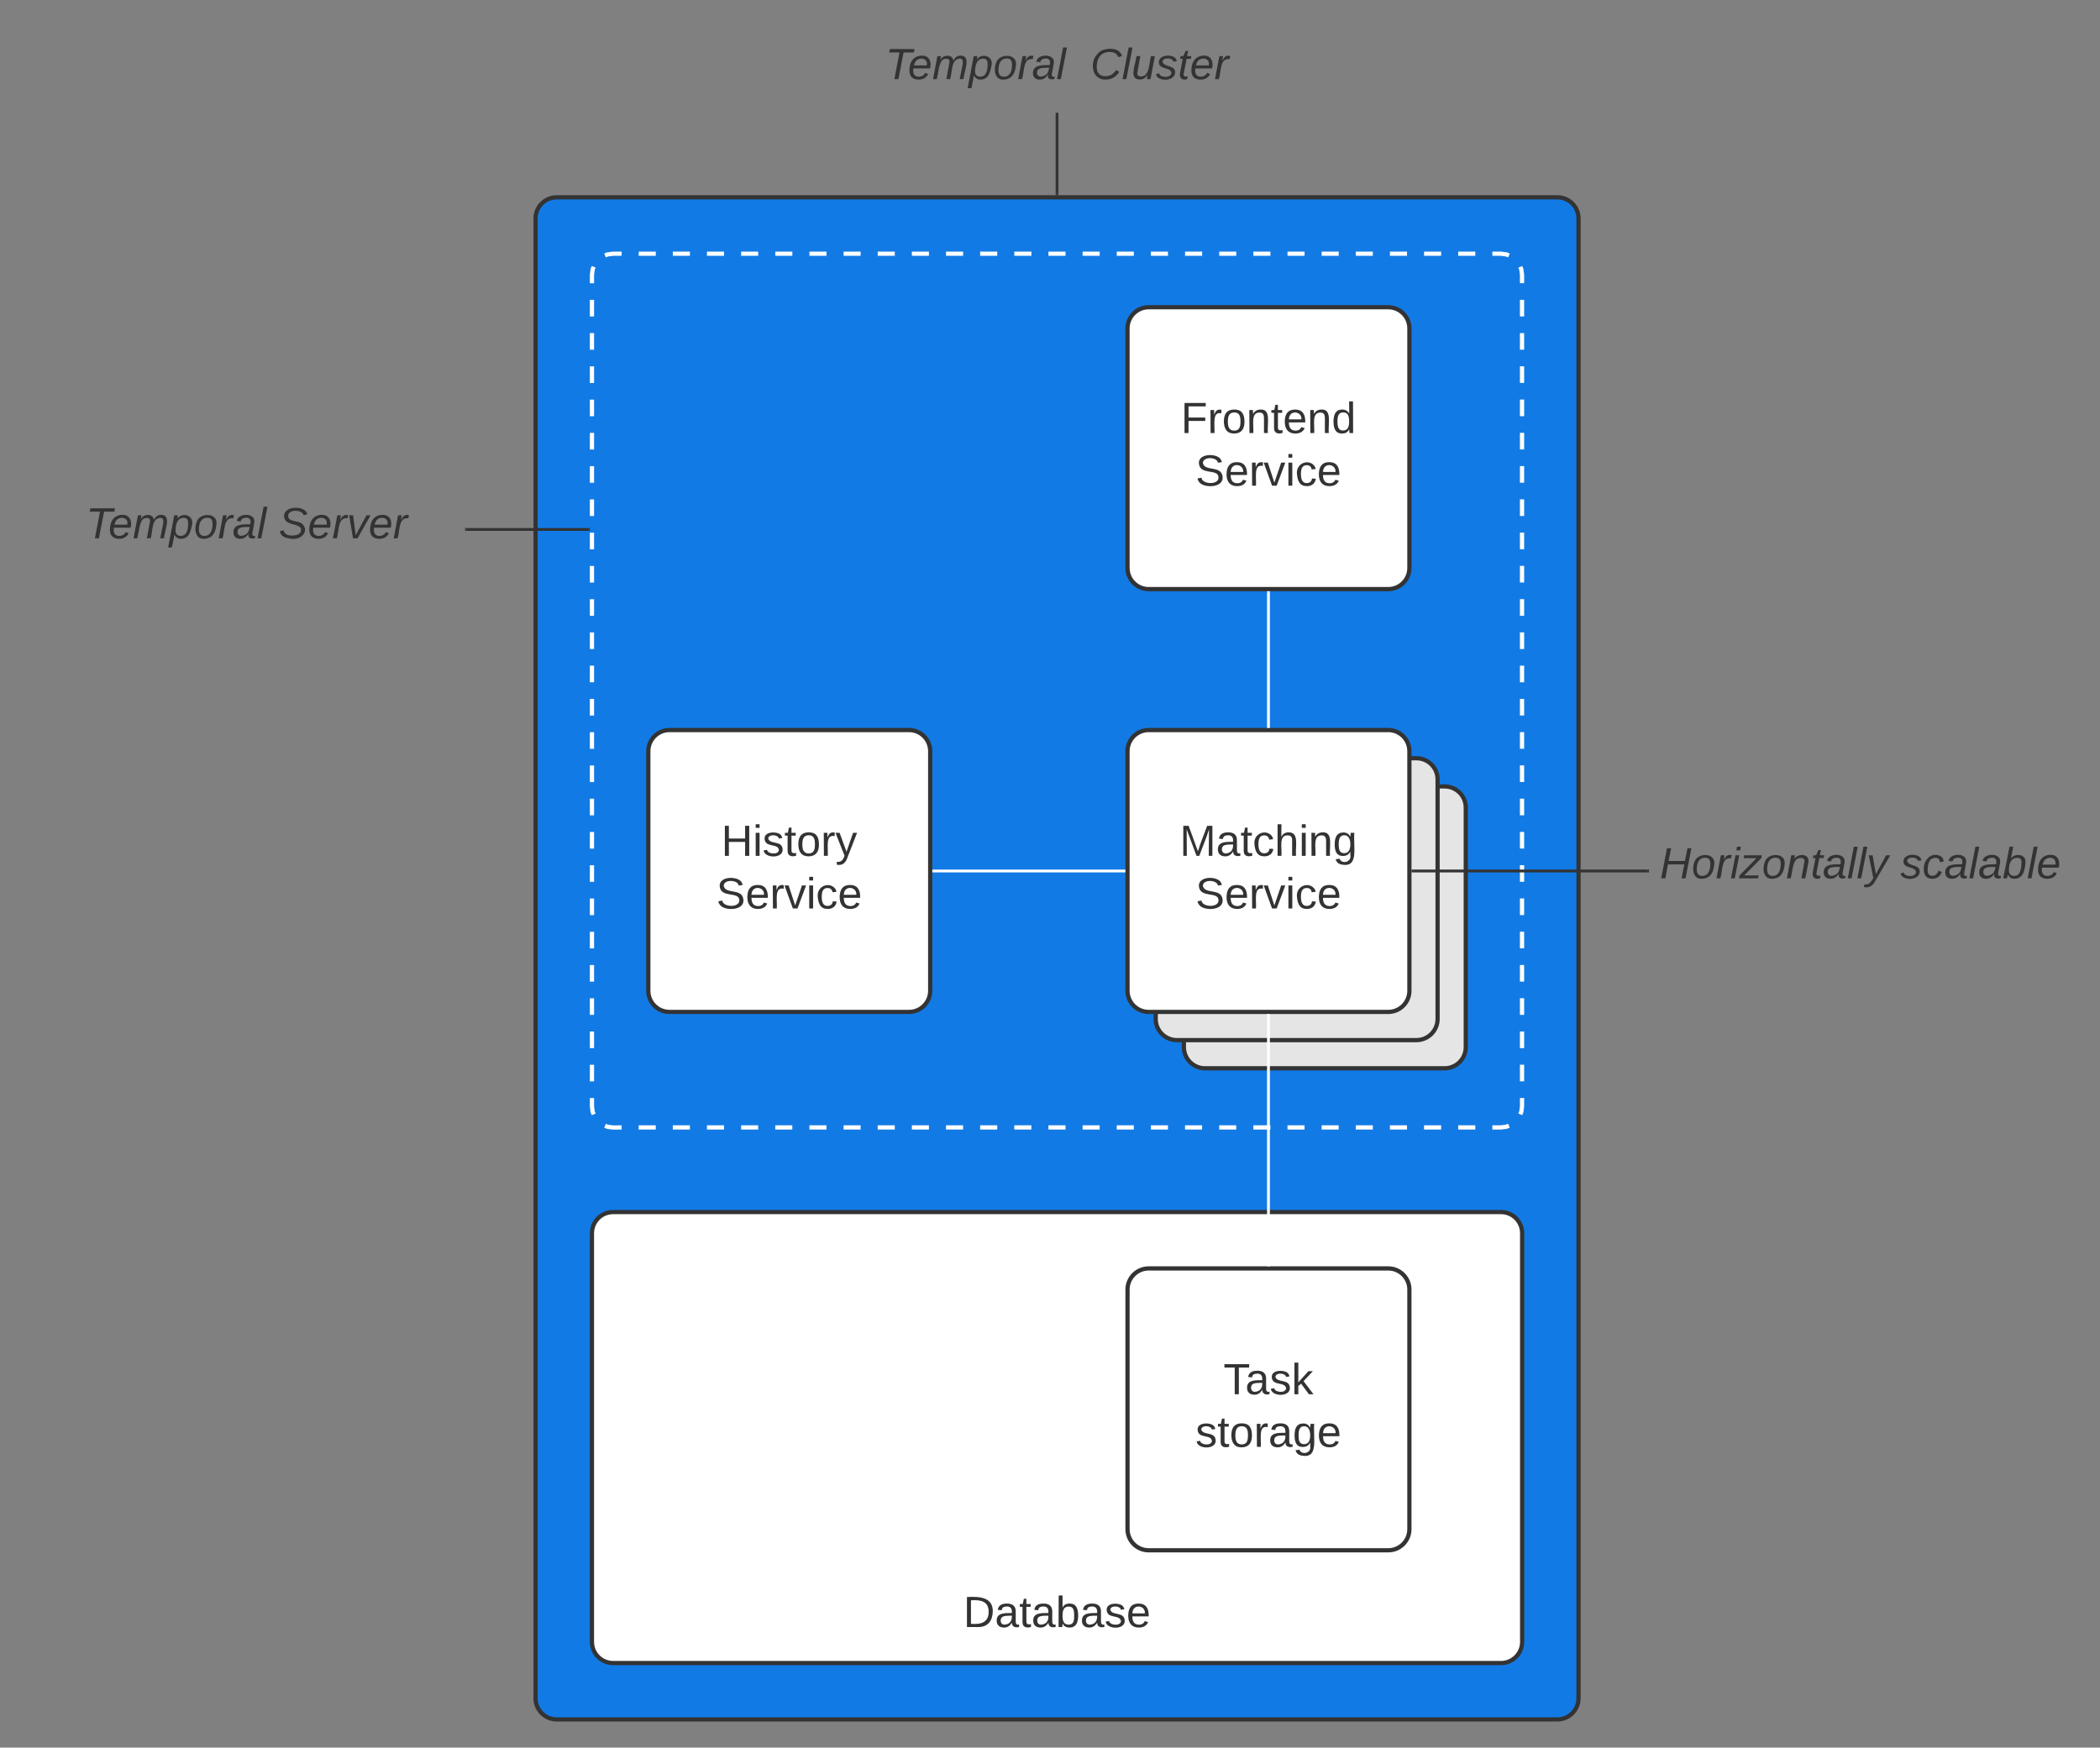 <svg xmlns="http://www.w3.org/2000/svg" xmlns:xlink="http://www.w3.org/1999/xlink" xmlns:lucid="lucid" width="1490" height="1240"><rect width="100%" height="100%" fill="#808080" stroke="none"/><g transform="translate(-1400 60)" lucid:page-tab-id="0_0"><path d="M1780 95c0-8.28 6.72-15 15-15h710c8.28 0 15 6.72 15 15v1050c0 8.28-6.72 15-15 15h-710c-8.28 0-15-6.72-15-15z" stroke="#333" stroke-width="3" fill="#127ae5"/><path d="M2200 173c0-8.28 6.72-15 15-15h170c8.28 0 15 6.72 15 15v170c0 8.28-6.72 15-15 15h-170c-8.28 0-15-6.72-15-15z" stroke="#333" stroke-width="3" fill="#fff"/><use xlink:href="#a" transform="matrix(1,0,0,1,2205,163) translate(32.864 84.264)"/><use xlink:href="#b" transform="matrix(1,0,0,1,2205,163) translate(43.235 121.597)"/><path d="M1820 815c0-8.28 6.72-15 15-15h630c8.28 0 15 6.72 15 15v290c0 8.28-6.72 15-15 15h-630c-8.28 0-15-6.72-15-15z" stroke="#333" stroke-width="3" fill="#fff"/><use xlink:href="#c" transform="matrix(1,0,0,1,1839,819) translate(244.5 275.471)"/><path d="M2240 513c0-8.28 6.72-15 15-15h170c8.28 0 15 6.72 15 15v170c0 8.28-6.72 15-15 15h-170c-8.28 0-15-6.72-15-15z" stroke="#333" stroke-width="3" fill="#e5e5e5"/><use xlink:href="#d" transform="matrix(1,0,0,1,2245,503) translate(46.735 84.264)"/><use xlink:href="#b" transform="matrix(1,0,0,1,2245,503) translate(43.235 121.597)"/><path d="M2220 493c0-8.28 6.72-15 15-15h170c8.28 0 15 6.72 15 15v170c0 8.28-6.72 15-15 15h-170c-8.28 0-15-6.72-15-15z" stroke="#333" stroke-width="3" fill="#e5e5e5"/><use xlink:href="#d" transform="matrix(1,0,0,1,2225,483) translate(46.735 84.264)"/><use xlink:href="#b" transform="matrix(1,0,0,1,2225,483) translate(43.235 121.597)"/><path d="M2200 473c0-8.28 6.72-15 15-15h170c8.28 0 15 6.72 15 15v170c0 8.28-6.72 15-15 15h-170c-8.28 0-15-6.72-15-15z" stroke="#333" stroke-width="3" fill="#fff"/><use xlink:href="#e" transform="matrix(1,0,0,1,2205,463) translate(32 84.264)"/><use xlink:href="#f" transform="matrix(1,0,0,1,2205,463) translate(43.235 121.597)"/><path d="M2200 855c0-8.28 6.72-15 15-15h170c8.28 0 15 6.72 15 15v170c0 8.28-6.72 15-15 15h-170c-8.28 0-15-6.72-15-15z" stroke="#333" stroke-width="3" fill="#fff"/><use xlink:href="#g" transform="matrix(1,0,0,1,2205,845) translate(63.068 84.264)"/><use xlink:href="#h" transform="matrix(1,0,0,1,2205,845) translate(43.191 121.597)"/><path d="M1820 135c0-8.28 6.72-15 15-15h630c8.28 0 15 6.72 15 15v590c0 8.28-6.72 15-15 15h-630c-8.28 0-15-6.72-15-15z" fill-opacity="0"/><path d="M1829.3 121.26l1.8-.75 3.9-.5h6.06m12.1 0h12.13m12.1 0h12.12m12.1 0h12.13m12.12 0h12.1m12.13 0h12.1m12.13 0h12.1m12.13 0h12.1m12.13 0h12.1m12.12 0h12.1m12.13 0h12.12m12.1 0h12.13m12.1 0h12.13m12.1 0h12.13m12.1 0h12.13m12.1 0h12.12m12.1 0h12.13m12.12 0h12.1m12.13 0h12.1m12.13 0h12.1m12.13 0h12.1m12.13 0h12.1m12.12 0h12.1m12.13 0h12.12m12.1 0h12.13m12.1 0h12.13m12.1 0h6.07l3.9.5 1.8.76m8.04 8.05l.75 1.8.5 3.9v5.9m0 11.8v11.8m0 11.8v11.8m0 11.8v11.8m0 11.8v11.8m0 11.8v11.8m0 11.8v11.8m0 11.8v11.8m0 11.8v11.8m0 11.8v11.8m0 11.8v11.8m0 11.8v11.8m0 11.8v11.8m0 11.8v11.8m0 11.8v11.8m0 11.8v11.8m0 11.8v11.8m0 11.8v11.8m0 11.8v11.8m0 11.8v11.8m0 11.8v11.8m0 11.8v11.8m0 11.8v11.8m0 11.8v11.8m0 11.8v11.8m0 11.8v5.9l-.5 3.9-.76 1.8m-8.05 8.04l-1.8.75-3.9.5h-6.06m-12.1 0h-12.13m-12.1 0h-12.12m-12.1 0h-12.13m-12.12 0h-12.1m-12.13 0h-12.1m-12.13 0h-12.1m-12.13 0h-12.1m-12.13 0h-12.1m-12.12 0h-12.1m-12.13 0h-12.12m-12.1 0h-12.13m-12.1 0h-12.13m-12.1 0h-12.13m-12.1 0h-12.13m-12.1 0h-12.12m-12.1 0h-12.13m-12.12 0h-12.1m-12.13 0h-12.1m-12.13 0h-12.1m-12.13 0h-12.1m-12.13 0h-12.1m-12.12 0h-12.1m-12.13 0h-12.12m-12.1 0h-12.13m-12.1 0h-12.13m-12.1 0H1835l-3.9-.5-1.8-.76m-8.04-8.05l-.75-1.8-.5-3.9v-5.9m0-11.8v-11.8m0-11.8v-11.8m0-11.8v-11.8m0-11.8v-11.8m0-11.8v-11.8m0-11.8v-11.8m0-11.8v-11.8m0-11.8v-11.8m0-11.8v-11.8m0-11.8v-11.8m0-11.8v-11.8m0-11.8v-11.8m0-11.8v-11.8m0-11.8v-11.8m0-11.8v-11.8m0-11.8v-11.8m0-11.8v-11.8m0-11.8v-11.8m0-11.8v-11.8m0-11.8v-11.8m0-11.8v-11.8m0-11.8v-11.8m0-11.8v-11.8m0-11.8v-11.8m0-11.8V135l.5-3.9.76-1.8" stroke="#fff" stroke-width="3" fill="none"/><path d="M2300 360.5v95" stroke="#fff" stroke-width="2" fill="none"/><path d="M2301 360.53h-2v-1.03h2zM2301 456.5h-2v-1.03h2z" fill="#fff"/><path d="M2300 660.5v177" stroke="#fff" stroke-width="2" fill="none"/><path d="M2301 660.53h-2v-1.03h2zM2301 838.5h-2v-1.03h2z" fill="#fff"/><path d="M1860 473c0-8.28 6.72-15 15-15h170c8.28 0 15 6.72 15 15v170c0 8.28-6.72 15-15 15h-170c-8.28 0-15-6.72-15-15z" stroke="#333" stroke-width="3" fill="#fff"/><use xlink:href="#i" transform="matrix(1,0,0,1,1865,463) translate(46.735 84.264)"/><use xlink:href="#j" transform="matrix(1,0,0,1,1865,463) translate(43.235 121.597)"/><path d="M2197.5 558h-135" stroke="#fff" stroke-width="2" fill="none"/><path d="M2198.5 559h-1.03v-2h1.03zM2062.53 559h-1.03v-2h1.03z" fill="#fff"/><path d="M1420 279.33c0-3.3 2.7-6 6-6h298c3.3 0 6 2.7 6 6V352c0 3.3-2.7 6-6 6h-298c-3.3 0-6-2.7-6-6z" stroke="#000" stroke-opacity="0" stroke-width="3" fill="#fff" fill-opacity="0"/><use xlink:href="#k" transform="matrix(1,0,0,1,1425,278.333) translate(35.883 43.639)"/><use xlink:href="#l" transform="matrix(1,0,0,1,1425,278.333) translate(172.685 43.639)"/><path d="M1731 315.67h86.5" stroke="#333" stroke-width="2" fill="none"/><path d="M1731.03 316.67H1730v-2h1.03zM1818.5 316.67h-1.03v-2h1.03z" fill="#333"/><path d="M1940-34c0-3.3 2.7-6 6-6h408c3.3 0 6 2.7 6 6v48c0 3.3-2.7 6-6 6h-408c-3.3 0-6-2.7-6-6z" stroke="#000" stroke-opacity="0" stroke-width="3" fill="#fff" fill-opacity="0"/><use xlink:href="#m" transform="matrix(1,0,0,1,1945,-35) translate(83.148 31.139)"/><use xlink:href="#n" transform="matrix(1,0,0,1,1945,-35) translate(228.593 31.139)"/><path d="M2150 21v56.5" stroke="#333" stroke-width="2" fill="none"/><path d="M2151 21.03h-2V20h2zM2151 78.5h-2v-1.03h2z" fill="#333"/><path d="M2570 524c0-3.3 2.7-6 6-6h288c3.3 0 6 2.7 6 6v68c0 3.3-2.7 6-6 6h-288c-3.3 0-6-2.7-6-6z" stroke="#000" stroke-opacity="0" stroke-width="3" fill="#fff" fill-opacity="0"/><g><use xlink:href="#o" transform="matrix(1,0,0,1,2575,523) translate(2.71 40.201)"/><use xlink:href="#p" transform="matrix(1,0,0,1,2575,523) translate(173.389 40.201)"/></g><path d="M2569 558h-166.5" stroke="#333" stroke-width="2" fill="none"/><path d="M2570 559h-1.03v-2h1.03zM2402.53 559h-1.03v-2h1.03z" fill="#333"/><defs><path fill="#333" d="M63-220v92h138v28H63V0H30v-248h175v28H63" id="q"/><path fill="#333" d="M114-163C36-179 61-72 57 0H25l-1-190h30c1 12-1 29 2 39 6-27 23-49 58-41v29" id="r"/><path fill="#333" d="M100-194c62-1 85 37 85 99 1 63-27 99-86 99S16-35 15-95c0-66 28-99 85-99zM99-20c44 1 53-31 53-75 0-43-8-75-51-75s-53 32-53 75 10 74 51 75" id="s"/><path fill="#333" d="M117-194c89-4 53 116 60 194h-32v-121c0-31-8-49-39-48C34-167 62-67 57 0H25l-1-190h30c1 10-1 24 2 32 11-22 29-35 61-36" id="t"/><path fill="#333" d="M59-47c-2 24 18 29 38 22v24C64 9 27 4 27-40v-127H5v-23h24l9-43h21v43h35v23H59v120" id="u"/><path fill="#333" d="M100-194c63 0 86 42 84 106H49c0 40 14 67 53 68 26 1 43-12 49-29l28 8c-11 28-37 45-77 45C44 4 14-33 15-96c1-61 26-98 85-98zm52 81c6-60-76-77-97-28-3 7-6 17-6 28h103" id="v"/><path fill="#333" d="M85-194c31 0 48 13 60 33l-1-100h32l1 261h-30c-2-10 0-23-3-31C134-8 116 4 85 4 32 4 16-35 15-94c0-66 23-100 70-100zm9 24c-40 0-46 34-46 75 0 40 6 74 45 74 42 0 51-32 51-76 0-42-9-74-50-73" id="w"/><g id="a"><use transform="matrix(0.086,0,0,0.086,0,0)" xlink:href="#q"/><use transform="matrix(0.086,0,0,0.086,18.926,0)" xlink:href="#r"/><use transform="matrix(0.086,0,0,0.086,29.21,0)" xlink:href="#s"/><use transform="matrix(0.086,0,0,0.086,46.494,0)" xlink:href="#t"/><use transform="matrix(0.086,0,0,0.086,63.778,0)" xlink:href="#u"/><use transform="matrix(0.086,0,0,0.086,72.42,0)" xlink:href="#v"/><use transform="matrix(0.086,0,0,0.086,89.704,0)" xlink:href="#t"/><use transform="matrix(0.086,0,0,0.086,106.988,0)" xlink:href="#w"/></g><path fill="#333" d="M185-189c-5-48-123-54-124 2 14 75 158 14 163 119 3 78-121 87-175 55-17-10-28-26-33-46l33-7c5 56 141 63 141-1 0-78-155-14-162-118-5-82 145-84 179-34 5 7 8 16 11 25" id="x"/><path fill="#333" d="M108 0H70L1-190h34L89-25l56-165h34" id="y"/><path fill="#333" d="M24-231v-30h32v30H24zM24 0v-190h32V0H24" id="z"/><path fill="#333" d="M96-169c-40 0-48 33-48 73s9 75 48 75c24 0 41-14 43-38l32 2c-6 37-31 61-74 61-59 0-76-41-82-99-10-93 101-131 147-64 4 7 5 14 7 22l-32 3c-4-21-16-35-41-35" id="A"/><g id="b"><use transform="matrix(0.086,0,0,0.086,0,0)" xlink:href="#x"/><use transform="matrix(0.086,0,0,0.086,20.741,0)" xlink:href="#v"/><use transform="matrix(0.086,0,0,0.086,38.025,0)" xlink:href="#r"/><use transform="matrix(0.086,0,0,0.086,48.309,0)" xlink:href="#y"/><use transform="matrix(0.086,0,0,0.086,63.864,0)" xlink:href="#z"/><use transform="matrix(0.086,0,0,0.086,70.691,0)" xlink:href="#A"/><use transform="matrix(0.086,0,0,0.086,86.247,0)" xlink:href="#v"/></g><path fill="#333" d="M30-248c118-7 216 8 213 122C240-48 200 0 122 0H30v-248zM63-27c89 8 146-16 146-99s-60-101-146-95v194" id="B"/><path fill="#333" d="M141-36C126-15 110 5 73 4 37 3 15-17 15-53c-1-64 63-63 125-63 3-35-9-54-41-54-24 1-41 7-42 31l-33-3c5-37 33-52 76-52 45 0 72 20 72 64v82c-1 20 7 32 28 27v20c-31 9-61-2-59-35zM48-53c0 20 12 33 32 33 41-3 63-29 60-74-43 2-92-5-92 41" id="C"/><path fill="#333" d="M115-194c53 0 69 39 70 98 0 66-23 100-70 100C84 3 66-7 56-30L54 0H23l1-261h32v101c10-23 28-34 59-34zm-8 174c40 0 45-34 45-75 0-40-5-75-45-74-42 0-51 32-51 76 0 43 10 73 51 73" id="D"/><path fill="#333" d="M135-143c-3-34-86-38-87 0 15 53 115 12 119 90S17 21 10-45l28-5c4 36 97 45 98 0-10-56-113-15-118-90-4-57 82-63 122-42 12 7 21 19 24 35" id="E"/><g id="c"><use transform="matrix(0.086,0,0,0.086,0,0)" xlink:href="#B"/><use transform="matrix(0.086,0,0,0.086,22.383,0)" xlink:href="#C"/><use transform="matrix(0.086,0,0,0.086,39.667,0)" xlink:href="#u"/><use transform="matrix(0.086,0,0,0.086,48.309,0)" xlink:href="#C"/><use transform="matrix(0.086,0,0,0.086,65.593,0)" xlink:href="#D"/><use transform="matrix(0.086,0,0,0.086,82.877,0)" xlink:href="#C"/><use transform="matrix(0.086,0,0,0.086,100.16,0)" xlink:href="#E"/><use transform="matrix(0.086,0,0,0.086,115.716,0)" xlink:href="#v"/></g><path fill="#333" d="M197 0v-115H63V0H30v-248h33v105h134v-105h34V0h-34" id="F"/><path fill="#333" d="M179-190L93 31C79 59 56 82 12 73V49c39 6 53-20 64-50L1-190h34L92-34l54-156h33" id="G"/><g id="d"><use transform="matrix(0.086,0,0,0.086,0,0)" xlink:href="#F"/><use transform="matrix(0.086,0,0,0.086,22.383,0)" xlink:href="#z"/><use transform="matrix(0.086,0,0,0.086,29.21,0)" xlink:href="#E"/><use transform="matrix(0.086,0,0,0.086,44.765,0)" xlink:href="#u"/><use transform="matrix(0.086,0,0,0.086,53.407,0)" xlink:href="#s"/><use transform="matrix(0.086,0,0,0.086,70.691,0)" xlink:href="#r"/><use transform="matrix(0.086,0,0,0.086,80.975,0)" xlink:href="#G"/></g><path fill="#333" d="M240 0l2-218c-23 76-54 145-80 218h-23L58-218 59 0H30v-248h44l77 211c21-75 51-140 76-211h43V0h-30" id="H"/><path fill="#333" d="M106-169C34-169 62-67 57 0H25v-261h32l-1 103c12-21 28-36 61-36 89 0 53 116 60 194h-32v-121c2-32-8-49-39-48" id="I"/><path fill="#333" d="M177-190C167-65 218 103 67 71c-23-6-38-20-44-43l32-5c15 47 100 32 89-28v-30C133-14 115 1 83 1 29 1 15-40 15-95c0-56 16-97 71-98 29-1 48 16 59 35 1-10 0-23 2-32h30zM94-22c36 0 50-32 50-73 0-42-14-75-50-75-39 0-46 34-46 75s6 73 46 73" id="J"/><g id="e"><use transform="matrix(0.086,0,0,0.086,0,0)" xlink:href="#H"/><use transform="matrix(0.086,0,0,0.086,25.84,0)" xlink:href="#C"/><use transform="matrix(0.086,0,0,0.086,43.123,0)" xlink:href="#u"/><use transform="matrix(0.086,0,0,0.086,51.765,0)" xlink:href="#A"/><use transform="matrix(0.086,0,0,0.086,67.321,0)" xlink:href="#I"/><use transform="matrix(0.086,0,0,0.086,84.605,0)" xlink:href="#z"/><use transform="matrix(0.086,0,0,0.086,91.432,0)" xlink:href="#t"/><use transform="matrix(0.086,0,0,0.086,108.716,0)" xlink:href="#J"/></g><g id="f"><use transform="matrix(0.086,0,0,0.086,0,0)" xlink:href="#x"/><use transform="matrix(0.086,0,0,0.086,20.741,0)" xlink:href="#v"/><use transform="matrix(0.086,0,0,0.086,38.025,0)" xlink:href="#r"/><use transform="matrix(0.086,0,0,0.086,48.309,0)" xlink:href="#y"/><use transform="matrix(0.086,0,0,0.086,63.864,0)" xlink:href="#z"/><use transform="matrix(0.086,0,0,0.086,70.691,0)" xlink:href="#A"/><use transform="matrix(0.086,0,0,0.086,86.247,0)" xlink:href="#v"/></g><path fill="#333" d="M127-220V0H93v-220H8v-28h204v28h-85" id="K"/><path fill="#333" d="M143 0L79-87 56-68V0H24v-261h32v163l83-92h37l-77 82L181 0h-38" id="L"/><g id="g"><use transform="matrix(0.086,0,0,0.086,0,0)" xlink:href="#K"/><use transform="matrix(0.086,0,0,0.086,15.469,0)" xlink:href="#C"/><use transform="matrix(0.086,0,0,0.086,32.753,0)" xlink:href="#E"/><use transform="matrix(0.086,0,0,0.086,48.309,0)" xlink:href="#L"/></g><g id="h"><use transform="matrix(0.086,0,0,0.086,0,0)" xlink:href="#E"/><use transform="matrix(0.086,0,0,0.086,15.556,0)" xlink:href="#u"/><use transform="matrix(0.086,0,0,0.086,24.198,0)" xlink:href="#s"/><use transform="matrix(0.086,0,0,0.086,41.481,0)" xlink:href="#r"/><use transform="matrix(0.086,0,0,0.086,51.765,0)" xlink:href="#C"/><use transform="matrix(0.086,0,0,0.086,69.049,0)" xlink:href="#J"/><use transform="matrix(0.086,0,0,0.086,86.333,0)" xlink:href="#v"/></g><g id="i"><use transform="matrix(0.086,0,0,0.086,0,0)" xlink:href="#F"/><use transform="matrix(0.086,0,0,0.086,22.383,0)" xlink:href="#z"/><use transform="matrix(0.086,0,0,0.086,29.21,0)" xlink:href="#E"/><use transform="matrix(0.086,0,0,0.086,44.765,0)" xlink:href="#u"/><use transform="matrix(0.086,0,0,0.086,53.407,0)" xlink:href="#s"/><use transform="matrix(0.086,0,0,0.086,70.691,0)" xlink:href="#r"/><use transform="matrix(0.086,0,0,0.086,80.975,0)" xlink:href="#G"/></g><g id="j"><use transform="matrix(0.086,0,0,0.086,0,0)" xlink:href="#x"/><use transform="matrix(0.086,0,0,0.086,20.741,0)" xlink:href="#v"/><use transform="matrix(0.086,0,0,0.086,38.025,0)" xlink:href="#r"/><use transform="matrix(0.086,0,0,0.086,48.309,0)" xlink:href="#y"/><use transform="matrix(0.086,0,0,0.086,63.864,0)" xlink:href="#z"/><use transform="matrix(0.086,0,0,0.086,70.691,0)" xlink:href="#A"/><use transform="matrix(0.086,0,0,0.086,86.247,0)" xlink:href="#v"/></g><path fill="#333" d="M151-220L108 0H75l42-220H32l6-28h203l-5 28h-85" id="M"/><path fill="#333" d="M111-194c62-3 86 47 72 106H45c-7 38 6 69 45 68 27-1 43-14 53-32l24 11C152-15 129 4 87 4 38 3 12-23 12-71c0-70 32-119 99-123zm44 81c14-66-71-72-95-28-4 8-8 17-11 28h106" id="N"/><path fill="#333" d="M248-111c6-24 9-61-24-58-72 9-57 108-77 169h-31l26-142c3-37-50-30-64-10C52-115 50-51 37 0H6l36-190h30c-1 10-6 24-4 32 13-43 101-52 105 5 13-22 29-41 61-41 90 0 28 129 23 194h-31" id="O"/><path fill="#333" d="M67-162c32-53 139-36 121 50C175-51 163 2 97 4 68 4 52-11 42-31 38 6 28 39 22 75H-9l50-265h29c-1 10 0 20-3 28zm89 36c0-26-10-43-35-43-54 0-67 50-69 103-1 29 14 45 42 46 53 0 62-58 62-106" id="P"/><path fill="#333" d="M30-147c31-64 166-65 159 27C183-49 158 1 86 4 9 8 1-88 30-147zM88-20c53 0 68-48 68-100 0-31-11-51-44-50-52 1-68 46-68 97 0 32 13 53 44 53" id="Q"/><path fill="#333" d="M66-151c12-25 30-51 66-40l-6 26C45-176 58-65 38 0H6l36-190h30" id="R"/><path fill="#333" d="M165-48c-4 18 1 34 23 27l-3 20c-29 8-62 0-52-35h-2C116-14 99 4 63 4 30 4 8-16 8-49c0-68 71-67 138-67 10-26 0-56-31-54-26 1-42 9-47 31l-32-5c8-67 160-71 144 15-5 28-9 54-15 81zM42-50c3 52 80 24 89-6 7-12 7-24 11-38-47 1-103-4-100 44" id="S"/><path fill="#333" d="M6 0l50-261h32L37 0H6" id="T"/><g id="k"><use transform="matrix(0.086,0,0,0.086,0,0)" xlink:href="#M"/><use transform="matrix(0.086,0,0,0.086,16.074,0)" xlink:href="#N"/><use transform="matrix(0.086,0,0,0.086,33.358,0)" xlink:href="#O"/><use transform="matrix(0.086,0,0,0.086,59.198,0)" xlink:href="#P"/><use transform="matrix(0.086,0,0,0.086,76.481,0)" xlink:href="#Q"/><use transform="matrix(0.086,0,0,0.086,93.765,0)" xlink:href="#R"/><use transform="matrix(0.086,0,0,0.086,104.049,0)" xlink:href="#S"/><use transform="matrix(0.086,0,0,0.086,121.333,0)" xlink:href="#T"/></g><path fill="#333" d="M194-120c59 52 2 134-86 124-53-6-90-18-98-63l31-7c8 30 29 43 70 43 46 0 84-17 71-62-32-43-135-20-137-98-3-89 178-90 191-16l-30 9c-8-48-127-53-127 5 0 53 81 35 115 65" id="U"/><path fill="#333" d="M89 0H52L20-190h33L74-25l89-165h34" id="V"/><g id="l"><use transform="matrix(0.086,0,0,0.086,0,0)" xlink:href="#U"/><use transform="matrix(0.086,0,0,0.086,20.741,0)" xlink:href="#N"/><use transform="matrix(0.086,0,0,0.086,38.025,0)" xlink:href="#R"/><use transform="matrix(0.086,0,0,0.086,48.309,0)" xlink:href="#V"/><use transform="matrix(0.086,0,0,0.086,63.864,0)" xlink:href="#N"/><use transform="matrix(0.086,0,0,0.086,81.148,0)" xlink:href="#R"/></g><g id="m"><use transform="matrix(0.086,0,0,0.086,0,0)" xlink:href="#M"/><use transform="matrix(0.086,0,0,0.086,16.074,0)" xlink:href="#N"/><use transform="matrix(0.086,0,0,0.086,33.358,0)" xlink:href="#O"/><use transform="matrix(0.086,0,0,0.086,59.198,0)" xlink:href="#P"/><use transform="matrix(0.086,0,0,0.086,76.481,0)" xlink:href="#Q"/><use transform="matrix(0.086,0,0,0.086,93.765,0)" xlink:href="#R"/><use transform="matrix(0.086,0,0,0.086,104.049,0)" xlink:href="#S"/><use transform="matrix(0.086,0,0,0.086,121.333,0)" xlink:href="#T"/></g><path fill="#333" d="M125-24c46 0 70-25 89-51l25 16C214-24 183 4 123 4 8 4-5-146 60-208c32-50 158-61 191-5 5 7 9 14 11 22l-32 10c-9-28-33-43-69-43-74 0-108 51-108 125 0 46 24 75 72 75" id="W"/><path fill="#333" d="M67 3c-93-2-31-127-26-193h32L48-50c-3 39 53 32 70 12 30-34 30-101 43-152h32L157 0h-30c1-10 6-24 4-33-14 20-29 37-64 36" id="X"/><path fill="#333" d="M55-144c13 50 104 24 104 88C159 21 15 23 1-39l26-10c6 40 102 42 102-4-13-50-104-23-104-87 0-71 143-71 148-8l-29 4c-5-35-85-37-89 0" id="Y"/><path fill="#333" d="M51-54c-9 22 5 41 31 30L79-1C43 14 10-4 19-52l22-115H19l5-23h22l19-43h21l-9 43h35l-4 23H73" id="Z"/><g id="n"><use transform="matrix(0.086,0,0,0.086,0,0)" xlink:href="#W"/><use transform="matrix(0.086,0,0,0.086,22.383,0)" xlink:href="#T"/><use transform="matrix(0.086,0,0,0.086,29.21,0)" xlink:href="#X"/><use transform="matrix(0.086,0,0,0.086,46.494,0)" xlink:href="#Y"/><use transform="matrix(0.086,0,0,0.086,62.049,0)" xlink:href="#Z"/><use transform="matrix(0.086,0,0,0.086,70.691,0)" xlink:href="#N"/><use transform="matrix(0.086,0,0,0.086,87.975,0)" xlink:href="#R"/></g><path fill="#333" d="M179 0l23-115H67L45 0H11l48-248h34L72-143h135l21-105h32L212 0h-33" id="aa"/><path fill="#333" d="M50-231l6-30h32l-6 30H50zM6 0l37-190h31L37 0H6" id="ab"/><path fill="#333" d="M-8 0l5-24 140-142H31l5-24h145l-5 24L36-24h119l-5 24H-8" id="ac"/><path fill="#333" d="M67-158c22-48 132-52 116 29L158 0h-32l25-140c3-38-53-32-70-12C52-117 51-52 38 0H6l36-190h30" id="ad"/><path fill="#333" d="M198-190L69 30C53 58 25 83-20 72c4-11-1-27 19-22 33-1 43-29 59-52L20-190h32L79-34l84-156h35" id="ae"/><g id="o"><use transform="matrix(0.086,0,0,0.086,0,0)" xlink:href="#aa"/><use transform="matrix(0.086,0,0,0.086,22.383,0)" xlink:href="#Q"/><use transform="matrix(0.086,0,0,0.086,39.667,0)" xlink:href="#R"/><use transform="matrix(0.086,0,0,0.086,49.951,0)" xlink:href="#ab"/><use transform="matrix(0.086,0,0,0.086,56.778,0)" xlink:href="#ac"/><use transform="matrix(0.086,0,0,0.086,72.333,0)" xlink:href="#Q"/><use transform="matrix(0.086,0,0,0.086,89.617,0)" xlink:href="#ad"/><use transform="matrix(0.086,0,0,0.086,106.901,0)" xlink:href="#Z"/><use transform="matrix(0.086,0,0,0.086,115.543,0)" xlink:href="#S"/><use transform="matrix(0.086,0,0,0.086,132.827,0)" xlink:href="#T"/><use transform="matrix(0.086,0,0,0.086,139.654,0)" xlink:href="#T"/><use transform="matrix(0.086,0,0,0.086,146.481,0)" xlink:href="#ae"/></g><path fill="#333" d="M44-68c0 29 11 47 38 47 30 0 42-19 51-41l28 9C148-21 126 4 82 4 31 4 10-29 12-85c3-77 74-140 146-93 12 8 15 23 18 40l-31 5c-1-22-13-36-36-36-52 0-65 49-65 101" id="af"/><path fill="#333" d="M68-162c25-46 127-43 121 31C183-60 169 1 98 4 69 5 53-11 43-31L36 0H5l52-261h31zm88 36c2-27-9-43-34-43-55 0-70 51-70 103 0 29 15 45 43 46 52 0 58-58 61-106" id="ag"/><g id="p"><use transform="matrix(0.086,0,0,0.086,0,0)" xlink:href="#Y"/><use transform="matrix(0.086,0,0,0.086,15.556,0)" xlink:href="#af"/><use transform="matrix(0.086,0,0,0.086,31.111,0)" xlink:href="#S"/><use transform="matrix(0.086,0,0,0.086,48.395,0)" xlink:href="#T"/><use transform="matrix(0.086,0,0,0.086,55.222,0)" xlink:href="#S"/><use transform="matrix(0.086,0,0,0.086,72.506,0)" xlink:href="#ag"/><use transform="matrix(0.086,0,0,0.086,89.79,0)" xlink:href="#T"/><use transform="matrix(0.086,0,0,0.086,96.617,0)" xlink:href="#N"/></g></defs></g></svg>